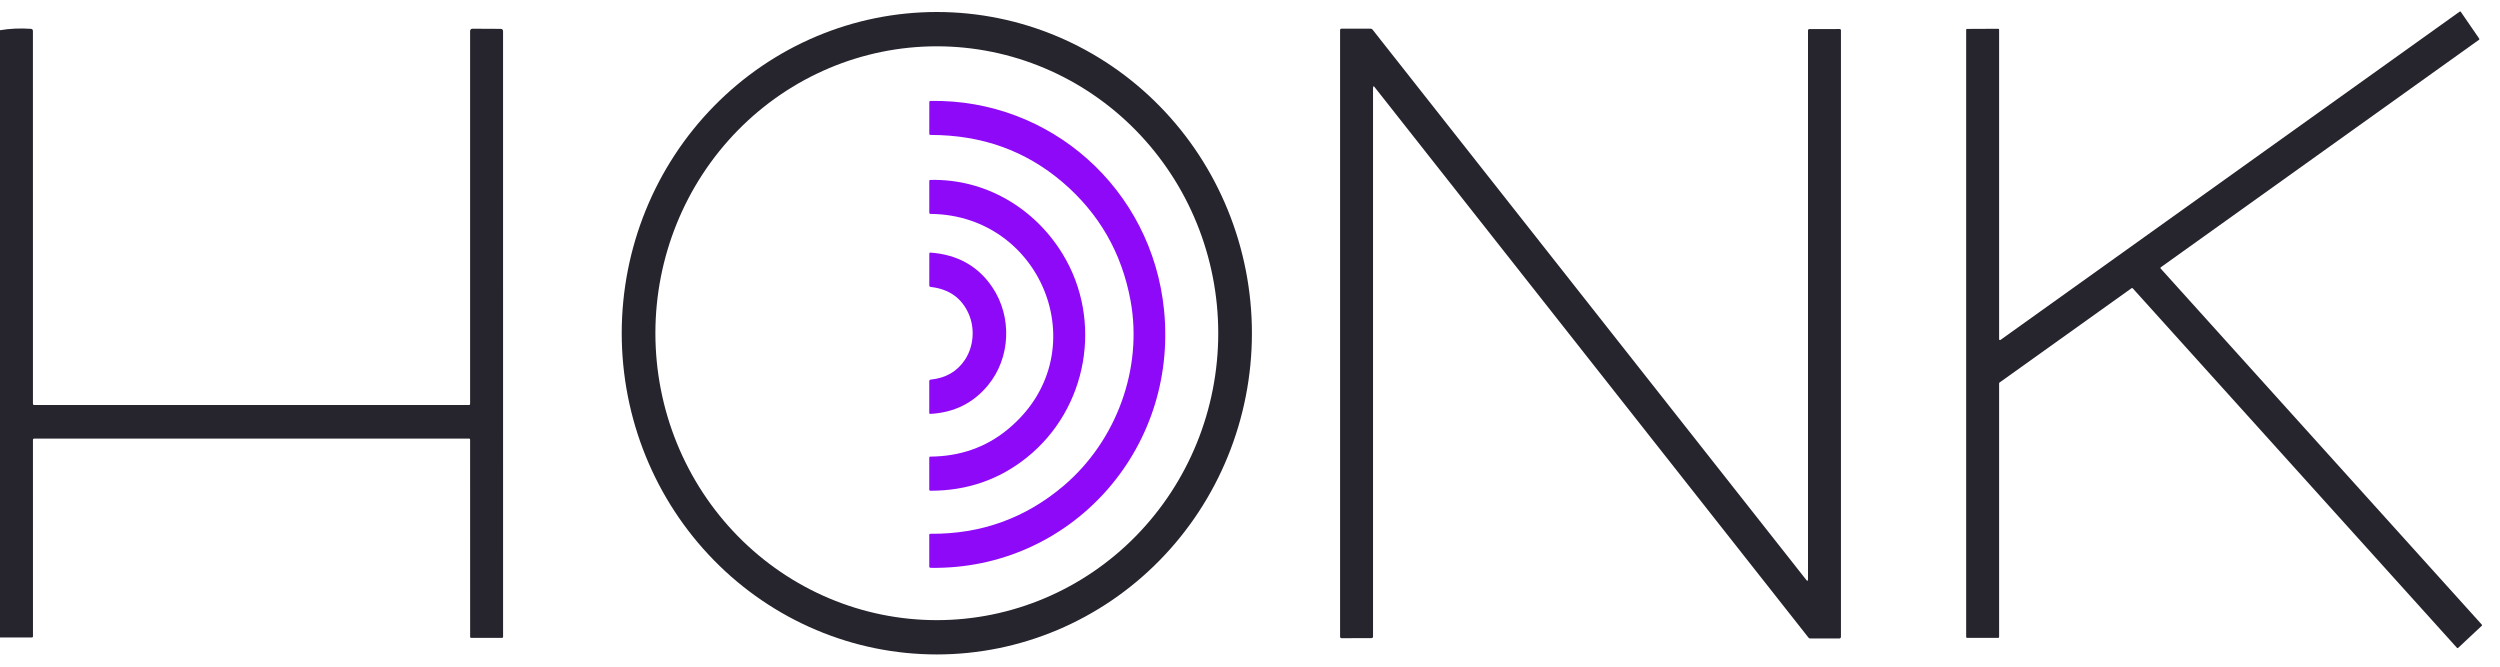 <svg width="90" height="24" viewBox="0 0 90 24" fill="none" xmlns="http://www.w3.org/2000/svg">
  <g clip-path="url(#clip0_362_3422)">
    <path
      d="M72.016 12.238L88.547 0.419C88.55 0.417 88.554 0.415 88.558 0.414C88.562 0.413 88.566 0.413 88.57 0.414C88.573 0.414 88.577 0.416 88.581 0.418C88.584 0.42 88.587 0.423 88.589 0.426L89.251 1.39C89.253 1.393 89.255 1.397 89.256 1.401C89.257 1.405 89.257 1.409 89.256 1.413C89.256 1.417 89.254 1.42 89.252 1.424C89.25 1.427 89.247 1.43 89.244 1.432L77.79 9.621C77.786 9.623 77.783 9.626 77.781 9.63C77.779 9.634 77.777 9.638 77.777 9.642C77.776 9.647 77.777 9.651 77.778 9.655C77.779 9.66 77.781 9.663 77.784 9.667L89.344 22.485C89.347 22.487 89.349 22.491 89.351 22.495C89.352 22.498 89.353 22.503 89.353 22.507C89.352 22.511 89.351 22.515 89.35 22.518C89.348 22.522 89.346 22.525 89.343 22.528L88.493 23.324C88.49 23.327 88.487 23.329 88.483 23.33C88.48 23.332 88.476 23.332 88.472 23.332C88.468 23.332 88.464 23.331 88.46 23.329C88.457 23.328 88.453 23.325 88.451 23.322L76.778 10.379C76.773 10.373 76.766 10.37 76.759 10.369C76.751 10.368 76.744 10.37 76.738 10.374L71.981 13.773C71.977 13.776 71.974 13.78 71.972 13.784C71.969 13.788 71.968 13.793 71.968 13.798V22.932C71.968 22.94 71.965 22.948 71.96 22.954C71.954 22.959 71.946 22.963 71.938 22.963H70.812C70.804 22.963 70.796 22.959 70.791 22.954C70.785 22.948 70.782 22.94 70.782 22.932V1.071C70.782 1.063 70.785 1.055 70.791 1.05C70.796 1.044 70.804 1.041 70.812 1.041L71.938 1.036C71.946 1.036 71.954 1.039 71.96 1.045C71.965 1.05 71.968 1.058 71.968 1.066V12.213C71.968 12.219 71.97 12.224 71.973 12.229C71.976 12.234 71.98 12.238 71.985 12.24C71.99 12.243 71.995 12.244 72.001 12.243C72.006 12.243 72.011 12.241 72.016 12.238Z"
      fill="#26242D" />
    <path
      d="M45.069 11.996C45.069 15.063 43.874 18.005 41.746 20.173C39.619 22.342 36.734 23.56 33.725 23.56C30.717 23.56 27.832 22.342 25.705 20.173C23.577 18.005 22.382 15.063 22.382 11.996C22.382 8.929 23.577 5.988 25.705 3.819C27.832 1.65 30.717 0.432 33.725 0.432C35.215 0.432 36.69 0.731 38.066 1.312C39.443 1.894 40.693 2.745 41.746 3.819C42.8 4.893 43.635 6.168 44.205 7.571C44.775 8.974 45.069 10.478 45.069 11.996ZM43.857 11.996C43.857 9.257 42.79 6.63 40.89 4.693C38.99 2.756 36.413 1.667 33.725 1.667C31.038 1.667 28.461 2.756 26.561 4.693C24.661 6.63 23.594 9.257 23.594 11.996C23.594 14.736 24.661 17.363 26.561 19.3C28.461 21.237 31.038 22.325 33.725 22.325C36.413 22.325 38.99 21.237 40.89 19.3C42.79 17.363 43.857 14.736 43.857 11.996Z"
      fill="#26242D" />
    <path
      d="M0 22.949V1.088C0.356 1.028 0.727 1.011 1.113 1.038C1.161 1.042 1.185 1.068 1.185 1.118L1.186 14.53C1.186 14.564 1.203 14.581 1.237 14.581L16.885 14.579C16.911 14.579 16.924 14.566 16.924 14.539L16.924 1.116C16.924 1.094 16.932 1.073 16.947 1.058C16.962 1.043 16.983 1.034 17.004 1.034L18.033 1.039C18.054 1.039 18.073 1.047 18.087 1.062C18.102 1.077 18.11 1.097 18.11 1.117L18.111 22.926C18.111 22.936 18.108 22.945 18.101 22.952C18.094 22.959 18.085 22.963 18.075 22.963H16.964C16.938 22.963 16.925 22.95 16.925 22.924L16.924 15.829C16.924 15.818 16.92 15.808 16.913 15.8C16.905 15.793 16.895 15.789 16.885 15.789L1.227 15.79C1.216 15.79 1.206 15.795 1.198 15.802C1.191 15.81 1.186 15.82 1.186 15.831L1.187 22.906C1.187 22.935 1.173 22.949 1.144 22.949H0Z"
      fill="#26242D" />
    <path
      d="M49.446 3.11C49.435 3.128 49.429 3.148 49.429 3.17C49.429 9.672 49.429 16.253 49.429 22.912C49.429 22.952 49.409 22.972 49.37 22.972L48.296 22.975C48.282 22.975 48.268 22.969 48.258 22.959C48.248 22.948 48.243 22.934 48.243 22.92V1.081C48.243 1.068 48.248 1.056 48.256 1.047C48.265 1.038 48.277 1.033 48.289 1.033H49.348C49.373 1.033 49.394 1.044 49.41 1.064L65.023 20.873C65.066 20.928 65.088 20.92 65.088 20.849V1.101C65.088 1.065 65.106 1.047 65.142 1.047L66.228 1.045C66.234 1.045 66.24 1.046 66.246 1.048C66.251 1.051 66.257 1.054 66.261 1.058C66.265 1.063 66.268 1.068 66.271 1.074C66.273 1.079 66.274 1.085 66.274 1.091V22.925C66.274 22.941 66.268 22.957 66.257 22.968C66.245 22.98 66.23 22.986 66.214 22.986L65.171 22.985C65.144 22.985 65.122 22.975 65.105 22.954L49.464 3.109C49.463 3.107 49.462 3.106 49.46 3.105C49.459 3.105 49.457 3.104 49.455 3.104C49.453 3.104 49.452 3.105 49.45 3.106C49.449 3.107 49.447 3.108 49.446 3.11Z"
      fill="#26242D" />
    <path
      d="M33.501 3.633C37.813 3.561 41.474 6.793 41.907 11.175C42.407 16.239 38.5 20.52 33.505 20.442C33.47 20.441 33.453 20.423 33.453 20.388V19.259C33.453 19.23 33.467 19.215 33.496 19.216C35.323 19.232 36.925 18.652 38.303 17.477C40.183 15.873 41.148 13.282 40.701 10.829C40.387 9.11 39.571 7.687 38.253 6.56C36.925 5.425 35.342 4.858 33.504 4.858C33.471 4.858 33.454 4.841 33.454 4.807L33.455 3.68C33.455 3.649 33.47 3.633 33.501 3.633Z"
      fill="#8F09F9" />
    <path
      d="M36.251 15.48C39.551 12.8 37.591 7.738 33.504 7.701C33.471 7.701 33.454 7.683 33.454 7.649V6.521C33.454 6.492 33.468 6.478 33.496 6.477C35.458 6.432 37.235 7.478 38.251 9.138C39.723 11.543 39.152 14.719 36.967 16.469C35.97 17.268 34.814 17.667 33.499 17.667C33.468 17.667 33.453 17.652 33.453 17.62L33.453 16.479C33.453 16.451 33.467 16.438 33.493 16.438C34.555 16.429 35.475 16.11 36.251 15.48Z"
      fill="#8F09F9" />
    <path
      d="M34.873 11.3C34.622 10.729 34.166 10.406 33.506 10.33C33.472 10.326 33.454 10.306 33.454 10.271L33.455 9.14C33.455 9.106 33.471 9.091 33.503 9.094C34.478 9.167 35.221 9.586 35.731 10.351C36.436 11.407 36.387 12.873 35.569 13.868C35.043 14.508 34.352 14.852 33.495 14.9C33.467 14.902 33.453 14.888 33.453 14.859L33.453 13.729C33.453 13.69 33.472 13.669 33.51 13.665C34.049 13.61 34.458 13.373 34.736 12.954C35.053 12.478 35.104 11.825 34.873 11.3Z"
      fill="#8F09F9" />
  </g>
  <defs>
    <clipPath id="clip0_362_3422">
      <rect width="90" height="23.22" fill="white" transform="translate(0 0.39)" />
    </clipPath>
  </defs>
</svg>
